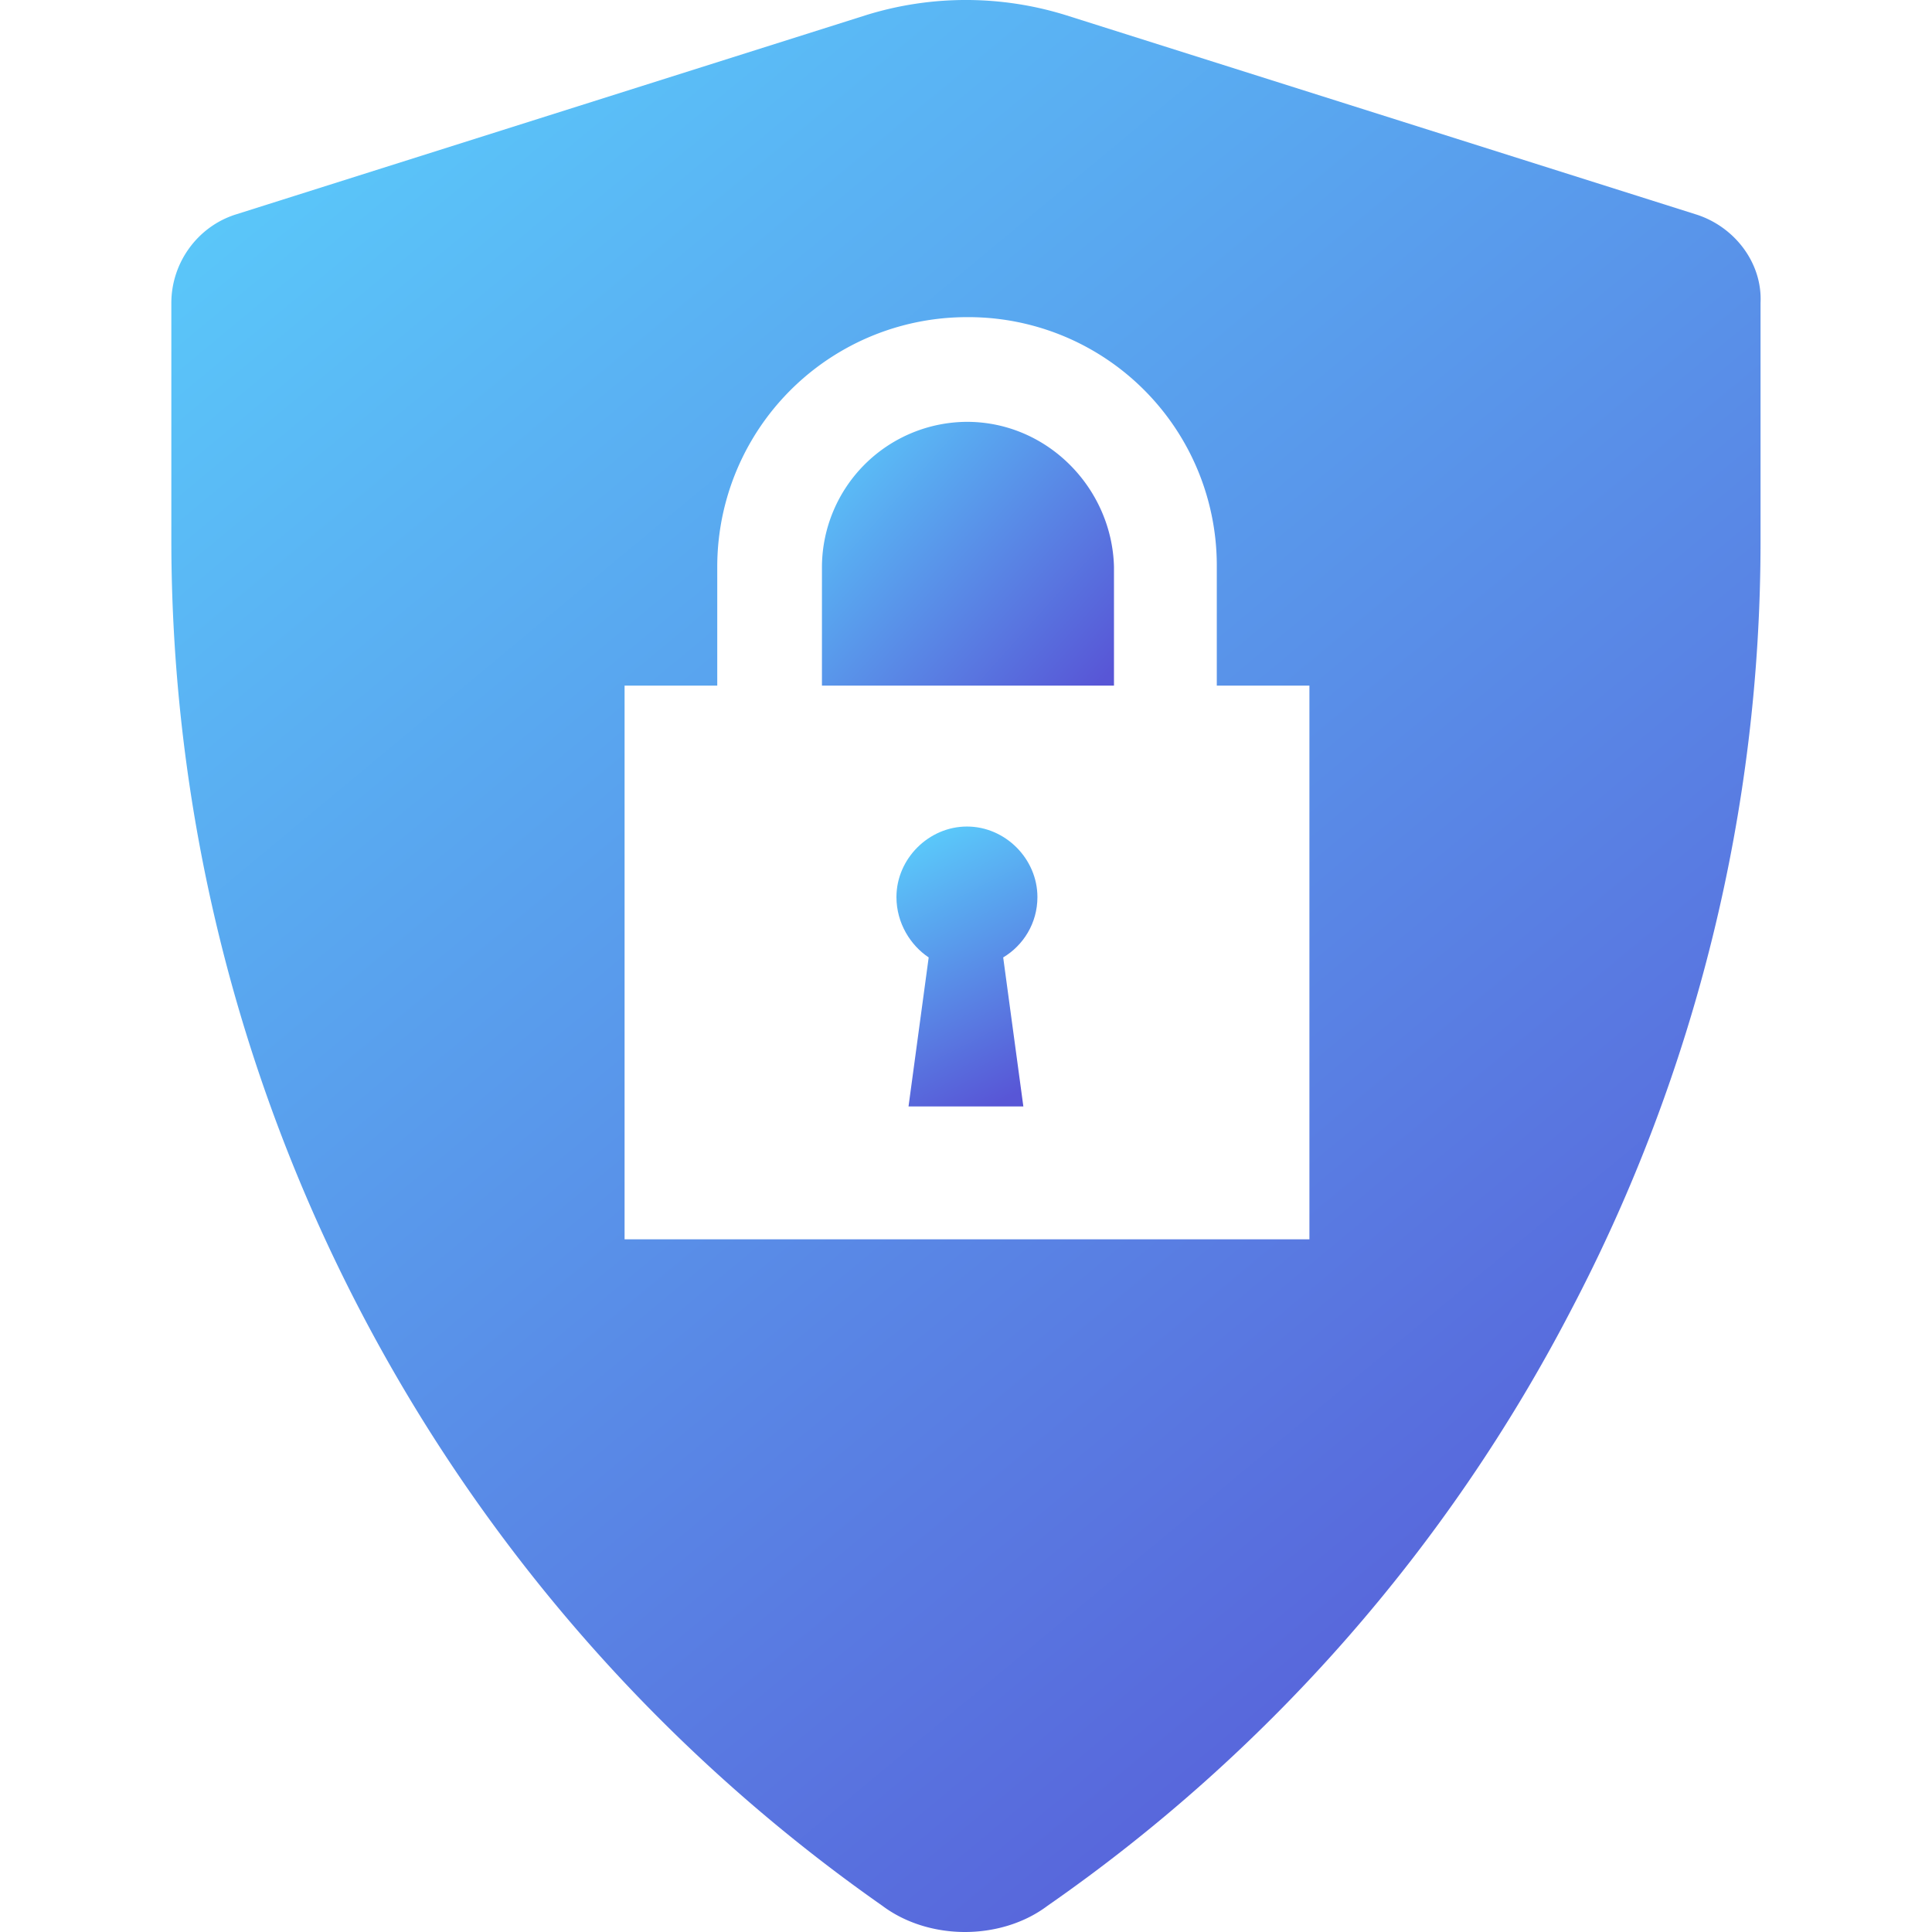 <svg xmlns="http://www.w3.org/2000/svg" width="32" height="32"><defs><linearGradient x1="45.462" y1="24.585" x2="47.569" y2="32.803" id="a" gradientTransform="matrix(.287 0 0 .57 2.671 -.317)" gradientUnits="userSpaceOnUse"><stop stop-color="#5AC8FA" offset="0%"/><stop stop-color="#5856D6" offset="100%"/></linearGradient><linearGradient x1="25.716" y1="20.053" x2="37.312" y2="29.419" id="b" gradientTransform="matrix(.425 0 0 .384 2.671 -.317)" gradientUnits="userSpaceOnUse"><stop stop-color="#5AC8FA" offset="0%"/><stop stop-color="#5856D6" offset="100%"/></linearGradient><linearGradient x1="12.057" y1=".711" x2="61.597" y2="73.201" id="c" gradientTransform="matrix(.367 0 0 .446 2.671 -.317)" gradientUnits="userSpaceOnUse"><stop stop-color="#5AC8FA" offset="0%"/><stop stop-color="#5856D6" offset="100%"/></linearGradient></defs><path d="M17.183 14.858c0-.634-.533-1.168-1.167-1.168s-1.168.534-1.168 1.168c0 .433.234.8.534 1l-.334 2.468h1.902l-.334-2.468c.334-.2.567-.567.567-1z" fill="url(#a)"/><path d="M16.016 6.987a2.413 2.413 0 00-2.402 2.401v1.968h4.837V9.388c-.033-1.3-1.1-2.401-2.435-2.401z" fill="url(#b)"/><path d="M28.093 3.552L17.65.25a5.576 5.576 0 00-3.303 0L3.906 3.552c-.634.2-1.068.8-1.068 1.467v3.936a27.628 27.628 0 0011.777 22.611c.4.3.9.434 1.367.434.468 0 .968-.133 1.368-.434a27.376 27.376 0 008.674-9.871 27.368 27.368 0 003.136-12.74V5.019c.033-.667-.434-1.267-1.067-1.467zm-6.44 16.975H10.345v-9.171h1.535V9.388a4.135 4.135 0 014.137-4.135 4.114 4.114 0 014.137 4.135v1.968h1.534v9.171z" fill="url(#c)"/></svg>